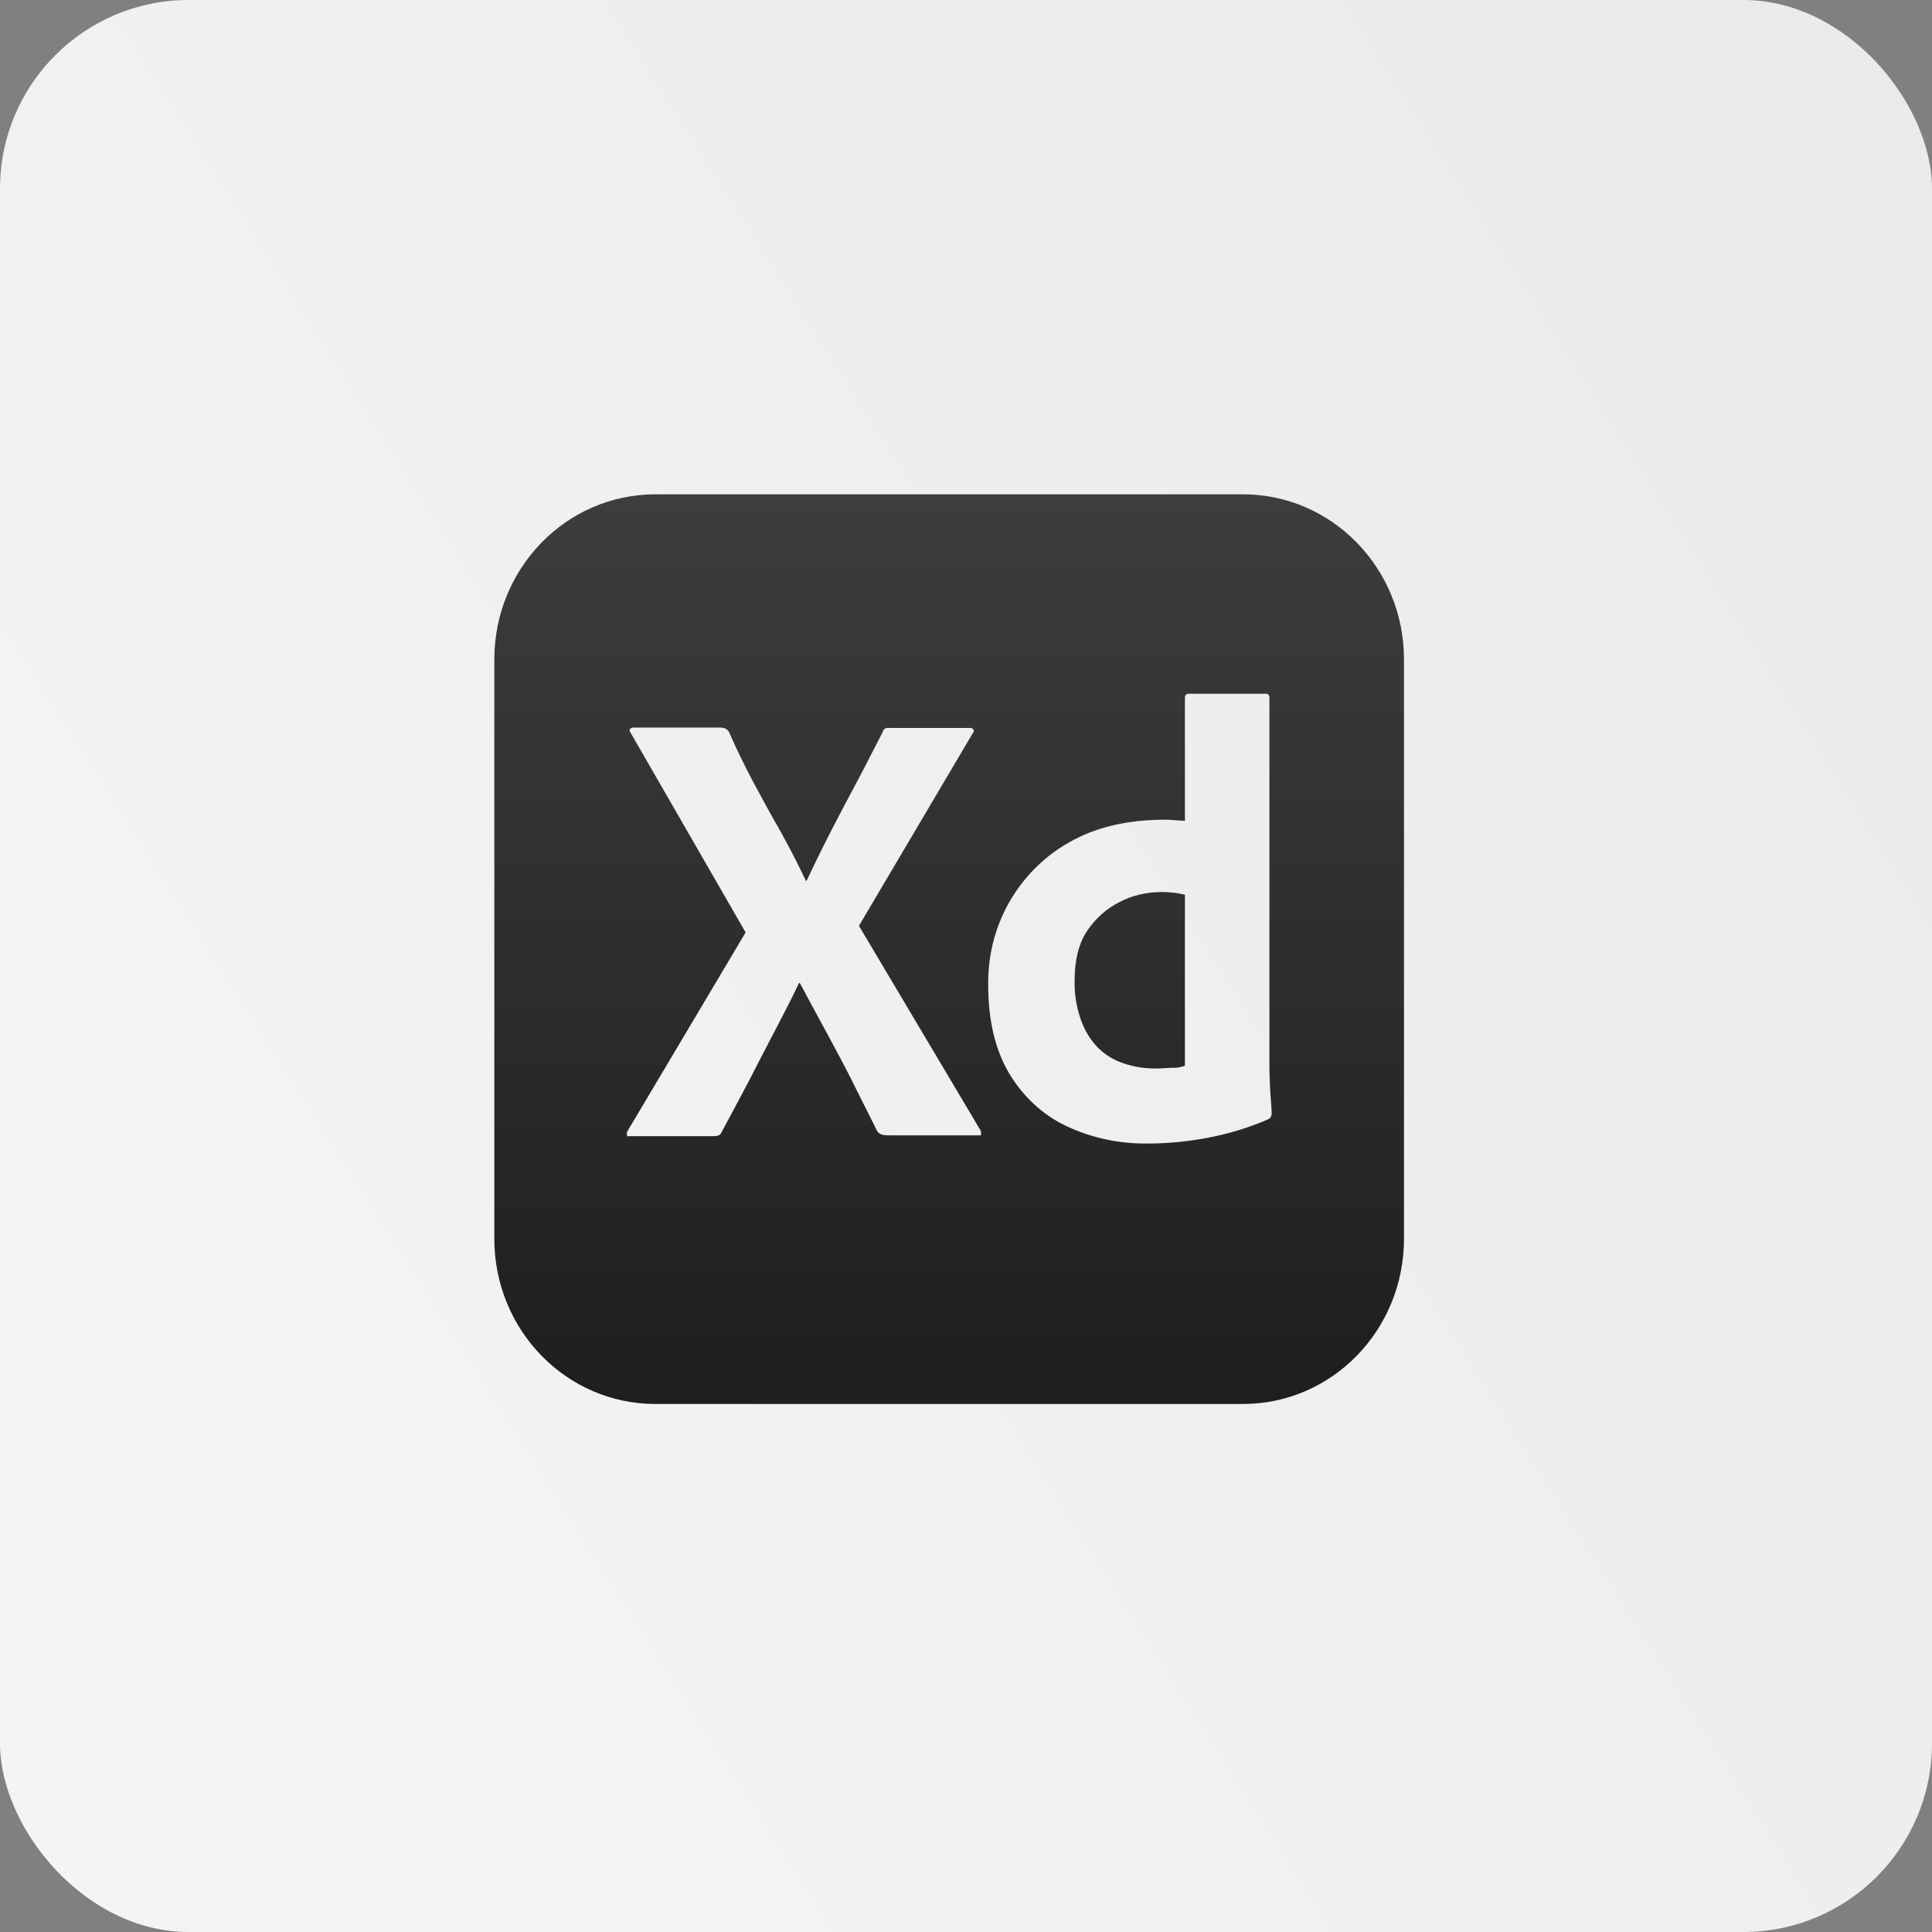 <svg width="512" height="512" viewBox="0 0 512 512" fill="none" xmlns="http://www.w3.org/2000/svg">
<rect x="0" y="0" width="512" height="512" fill="#808080" stroke="none"/>
<rect width="512" height="512" rx="50" fill="url(#paint0_linear_161_29)"/>
<path d="M173.688 131C150.084 131 131 150.575 131 174.787V328.285C131 352.496 150.084 372.071 173.688 372.071H329.383C352.987 372.071 372.071 352.496 372.071 328.285V174.787C372.071 150.575 352.987 131 329.383 131H173.688ZM315.018 183.85H335.408C335.911 183.748 336.312 184.159 336.412 184.571V282.852C336.412 284.706 336.513 286.769 336.615 289.035C336.815 291.199 336.916 293.256 337.016 295.008C337.016 295.728 336.715 296.348 336.011 296.657C330.749 298.925 325.258 300.584 319.638 301.602C314.516 302.53 309.393 303.043 304.17 303.043C296.738 303.146 289.305 301.604 282.574 298.411C276.246 295.423 271.021 290.476 267.405 284.399C263.687 278.113 261.883 270.284 261.883 260.91C261.781 253.286 263.689 245.776 267.405 239.173C271.221 232.476 276.747 226.915 283.376 223.206C290.408 219.188 298.846 217.229 308.79 217.229C309.293 217.229 309.996 217.229 310.9 217.332C311.804 217.434 312.809 217.436 314.015 217.54V184.984C314.015 184.264 314.316 183.852 315.018 183.852V183.85ZM167.965 192.813H190.763C191.266 192.813 191.771 192.917 192.172 193.02C192.575 193.227 192.876 193.536 193.178 193.947C195.085 198.378 197.293 202.806 199.604 207.237C202.014 211.666 204.327 215.993 206.84 220.32C209.22 224.605 211.464 228.968 213.567 233.403H213.768C215.865 228.932 218.042 224.502 220.298 220.113C222.535 215.765 224.811 211.438 227.125 207.133C229.436 202.806 231.645 198.376 233.857 194.152C233.958 193.74 234.158 193.327 234.459 193.122C234.862 192.916 235.263 192.815 235.766 192.917H256.962C257.08 192.89 257.203 192.887 257.323 192.909C257.443 192.93 257.557 192.976 257.66 193.043C257.762 193.109 257.851 193.197 257.92 193.299C257.99 193.401 258.039 193.516 258.065 193.638C258.165 193.742 257.964 194.154 257.764 194.359L227.63 245.354L259.772 299.441C259.973 299.854 260.073 300.264 259.973 300.677C259.873 301.089 259.468 300.782 258.866 300.884H235.866C234.26 300.884 233.154 300.782 232.452 299.752C230.342 295.425 228.131 291.199 226.022 286.872C223.912 282.647 221.601 278.324 219.191 273.893C216.759 269.441 214.348 264.977 211.959 260.501H211.761C209.651 264.93 207.339 269.357 205.03 273.788C202.719 278.218 200.408 282.647 198.199 286.974C195.888 291.301 193.579 295.732 191.268 299.955C190.867 300.986 190.062 301.091 188.957 301.091H166.859C166.458 301.091 166.157 301.297 166.157 300.782C166.112 300.588 166.107 300.387 166.142 300.192C166.176 299.996 166.25 299.81 166.358 299.646L197.596 247.106L167.161 194.254C166.859 193.841 166.761 193.429 166.963 193.225C167.163 192.916 167.564 192.813 167.965 192.813ZM307.986 236.391C304.069 236.391 300.151 237.216 296.637 239.071C293.204 240.825 290.266 243.449 288.099 246.695C285.89 249.992 284.785 254.422 284.785 259.78C284.697 263.395 285.276 266.994 286.491 270.389C287.497 273.17 289.003 275.643 291.011 277.704C292.947 279.599 295.284 281.01 297.84 281.824C300.552 282.751 303.366 283.163 306.18 283.163C307.687 283.163 309.093 283.062 310.399 282.96C311.704 283.062 312.809 282.854 314.015 282.442V237.112C313.119 236.891 312.212 236.72 311.299 236.6C310.195 236.496 309.092 236.391 307.986 236.391Z" fill="url(#paint1_linear_161_29)"/>
<defs>
<linearGradient id="paint0_linear_161_29" x1="497.5" y1="67" x2="29.5" y2="364.5" gradientUnits="userSpaceOnUse">
<stop stop-color="#EAEAEA"/>
<stop offset="1" stop-color="#F4F4F4"/>
</linearGradient>
<linearGradient id="paint1_linear_161_29" x1="251.536" y1="131" x2="251.536" y2="372.071" gradientUnits="userSpaceOnUse">
<stop stop-color="#3D3D3D"/>
<stop offset="1" stop-color="#1E1E1E"/>
</linearGradient>
</defs>
</svg>
